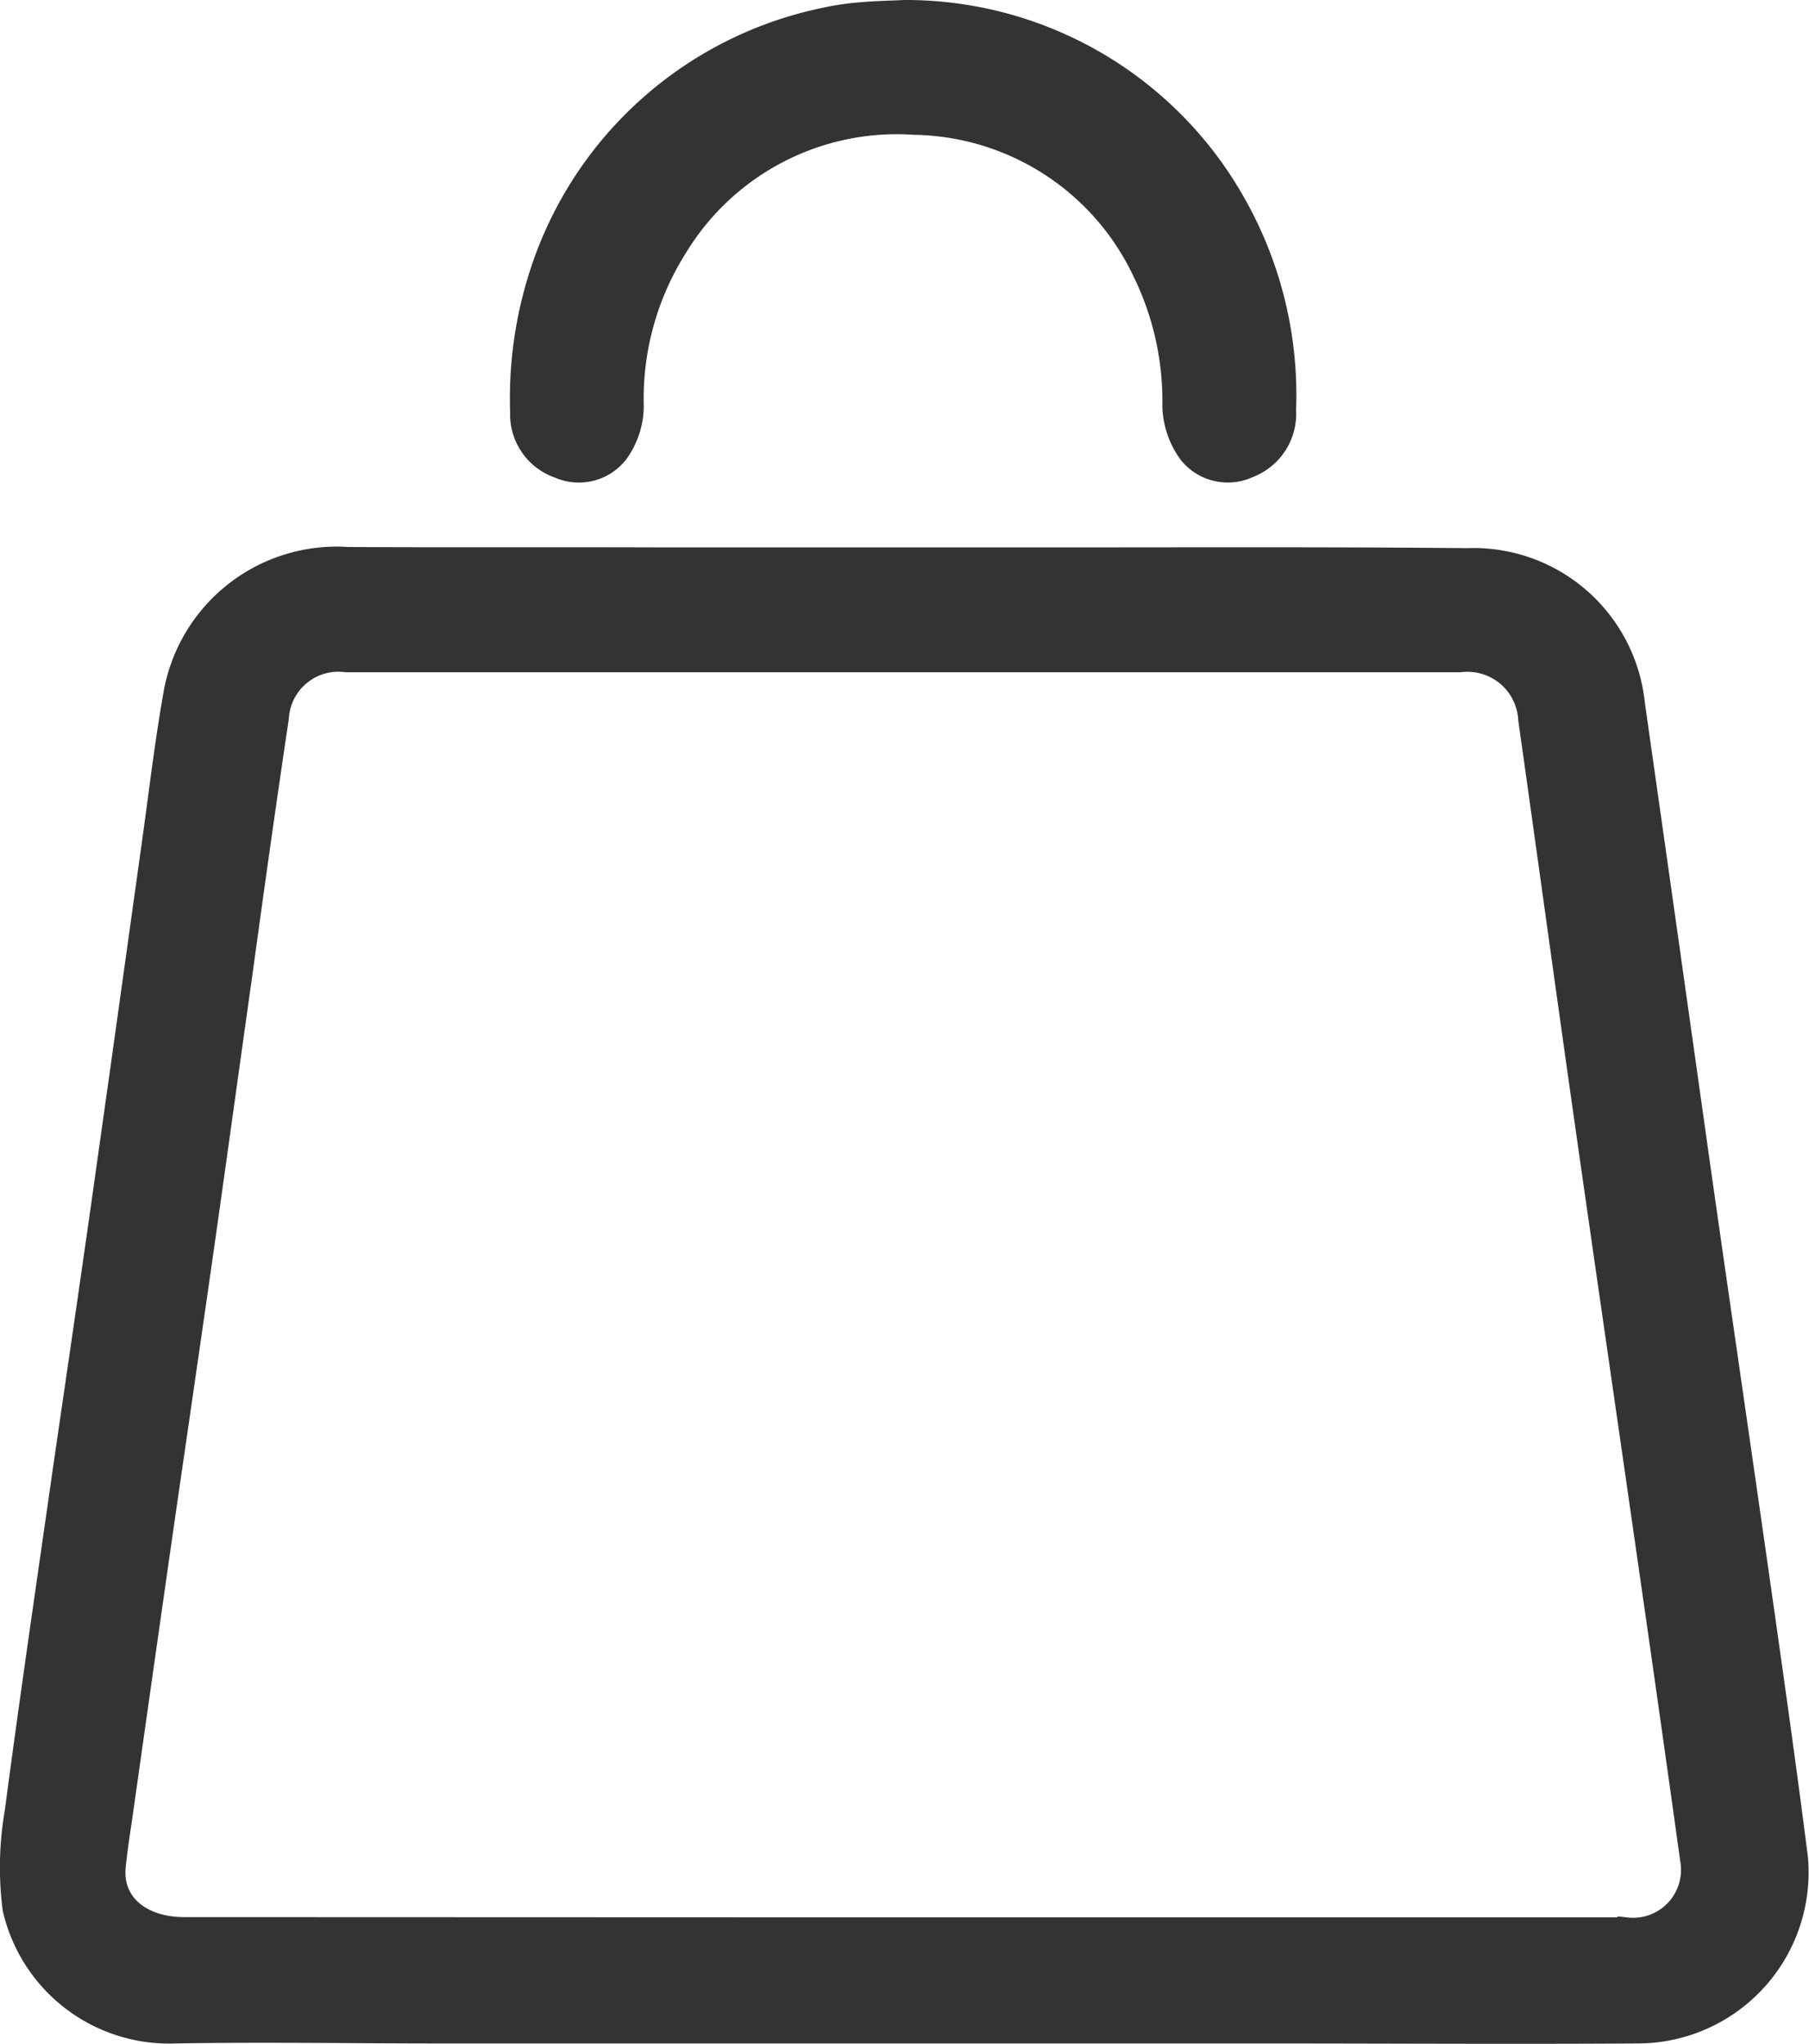 <svg xmlns="http://www.w3.org/2000/svg" width="22.12" height="24.994" viewBox="0 0 22.12 24.994">
  <g id="Group_2" data-name="Group 2" transform="translate(0.246 0.25)">
    <path id="Path_35" data-name="Path 35" d="M-272.256,31.8h-5.613c-1.079,0-2.159-.018-3.238,0a1.836,1.836,0,0,1-1.864-1.422,3.868,3.868,0,0,1,.028-1.147c.184-1.4.39-2.795.589-4.191.2-1.369.4-2.737.591-4.107.165-1.161.325-2.322.488-3.483.088-.626.16-1.254.27-1.876A1.9,1.9,0,0,1-279,14c1.281.007,2.562,0,3.843.005q2.375,0,4.75,0c1.7,0,3.4-.007,5.1.009a1.857,1.857,0,0,1,1.921,1.666q.414,2.908.823,5.817c.238,1.668.482,3.335.719,5,.156,1.1.313,2.2.452,3.3A1.842,1.842,0,0,1-263.21,31.8c-1.518.01-3.037,0-4.555,0h-4.49Zm.029-1.042v0h6.391c.82,0,1.641,0,2.461,0a.836.836,0,0,0,.925-.923q-.276-1.982-.562-3.962c-.254-1.771-.512-3.542-.764-5.314-.223-1.571-.438-3.142-.66-4.713a.872.872,0,0,0-.969-.814c-.353,0-.705,0-1.058,0l-12.544,0a.856.856,0,0,0-.96.793c-.155,1.034-.3,2.07-.442,3.106-.152,1.077-.3,2.155-.453,3.232-.164,1.154-.333,2.307-.5,3.46q-.257,1.792-.51,3.585c-.032.222-.068.444-.09.668-.05.512.353.879.967.879Z" transform="translate(283.004 -7.311)" fill="#333" stroke="#333" stroke-width="0.5"/>
    <path id="Path_36" data-name="Path 36" d="M-202.793-58.441a4.5,4.5,0,0,1,3.928,2.294,4.636,4.636,0,0,1,.6,2.473.577.577,0,0,1-.371.584.486.486,0,0,1-.59-.128.912.912,0,0,1-.174-.5,3.71,3.71,0,0,0-.373-1.692,3.267,3.267,0,0,0-2.9-1.882,3.267,3.267,0,0,0-3.018,1.567,3.58,3.58,0,0,0-.55,2.013.876.876,0,0,1-.159.481.483.483,0,0,1-.585.148.569.569,0,0,1-.39-.569,4.827,4.827,0,0,1,.239-1.679,4.518,4.518,0,0,1,3.379-3.019,3.145,3.145,0,0,1,.455-.066C-203.131-58.431-202.962-58.433-202.793-58.441Z" transform="translate(213.617 58.441)" fill="#333" stroke="#333" stroke-width="0.5"/>
  </g>
</svg>
